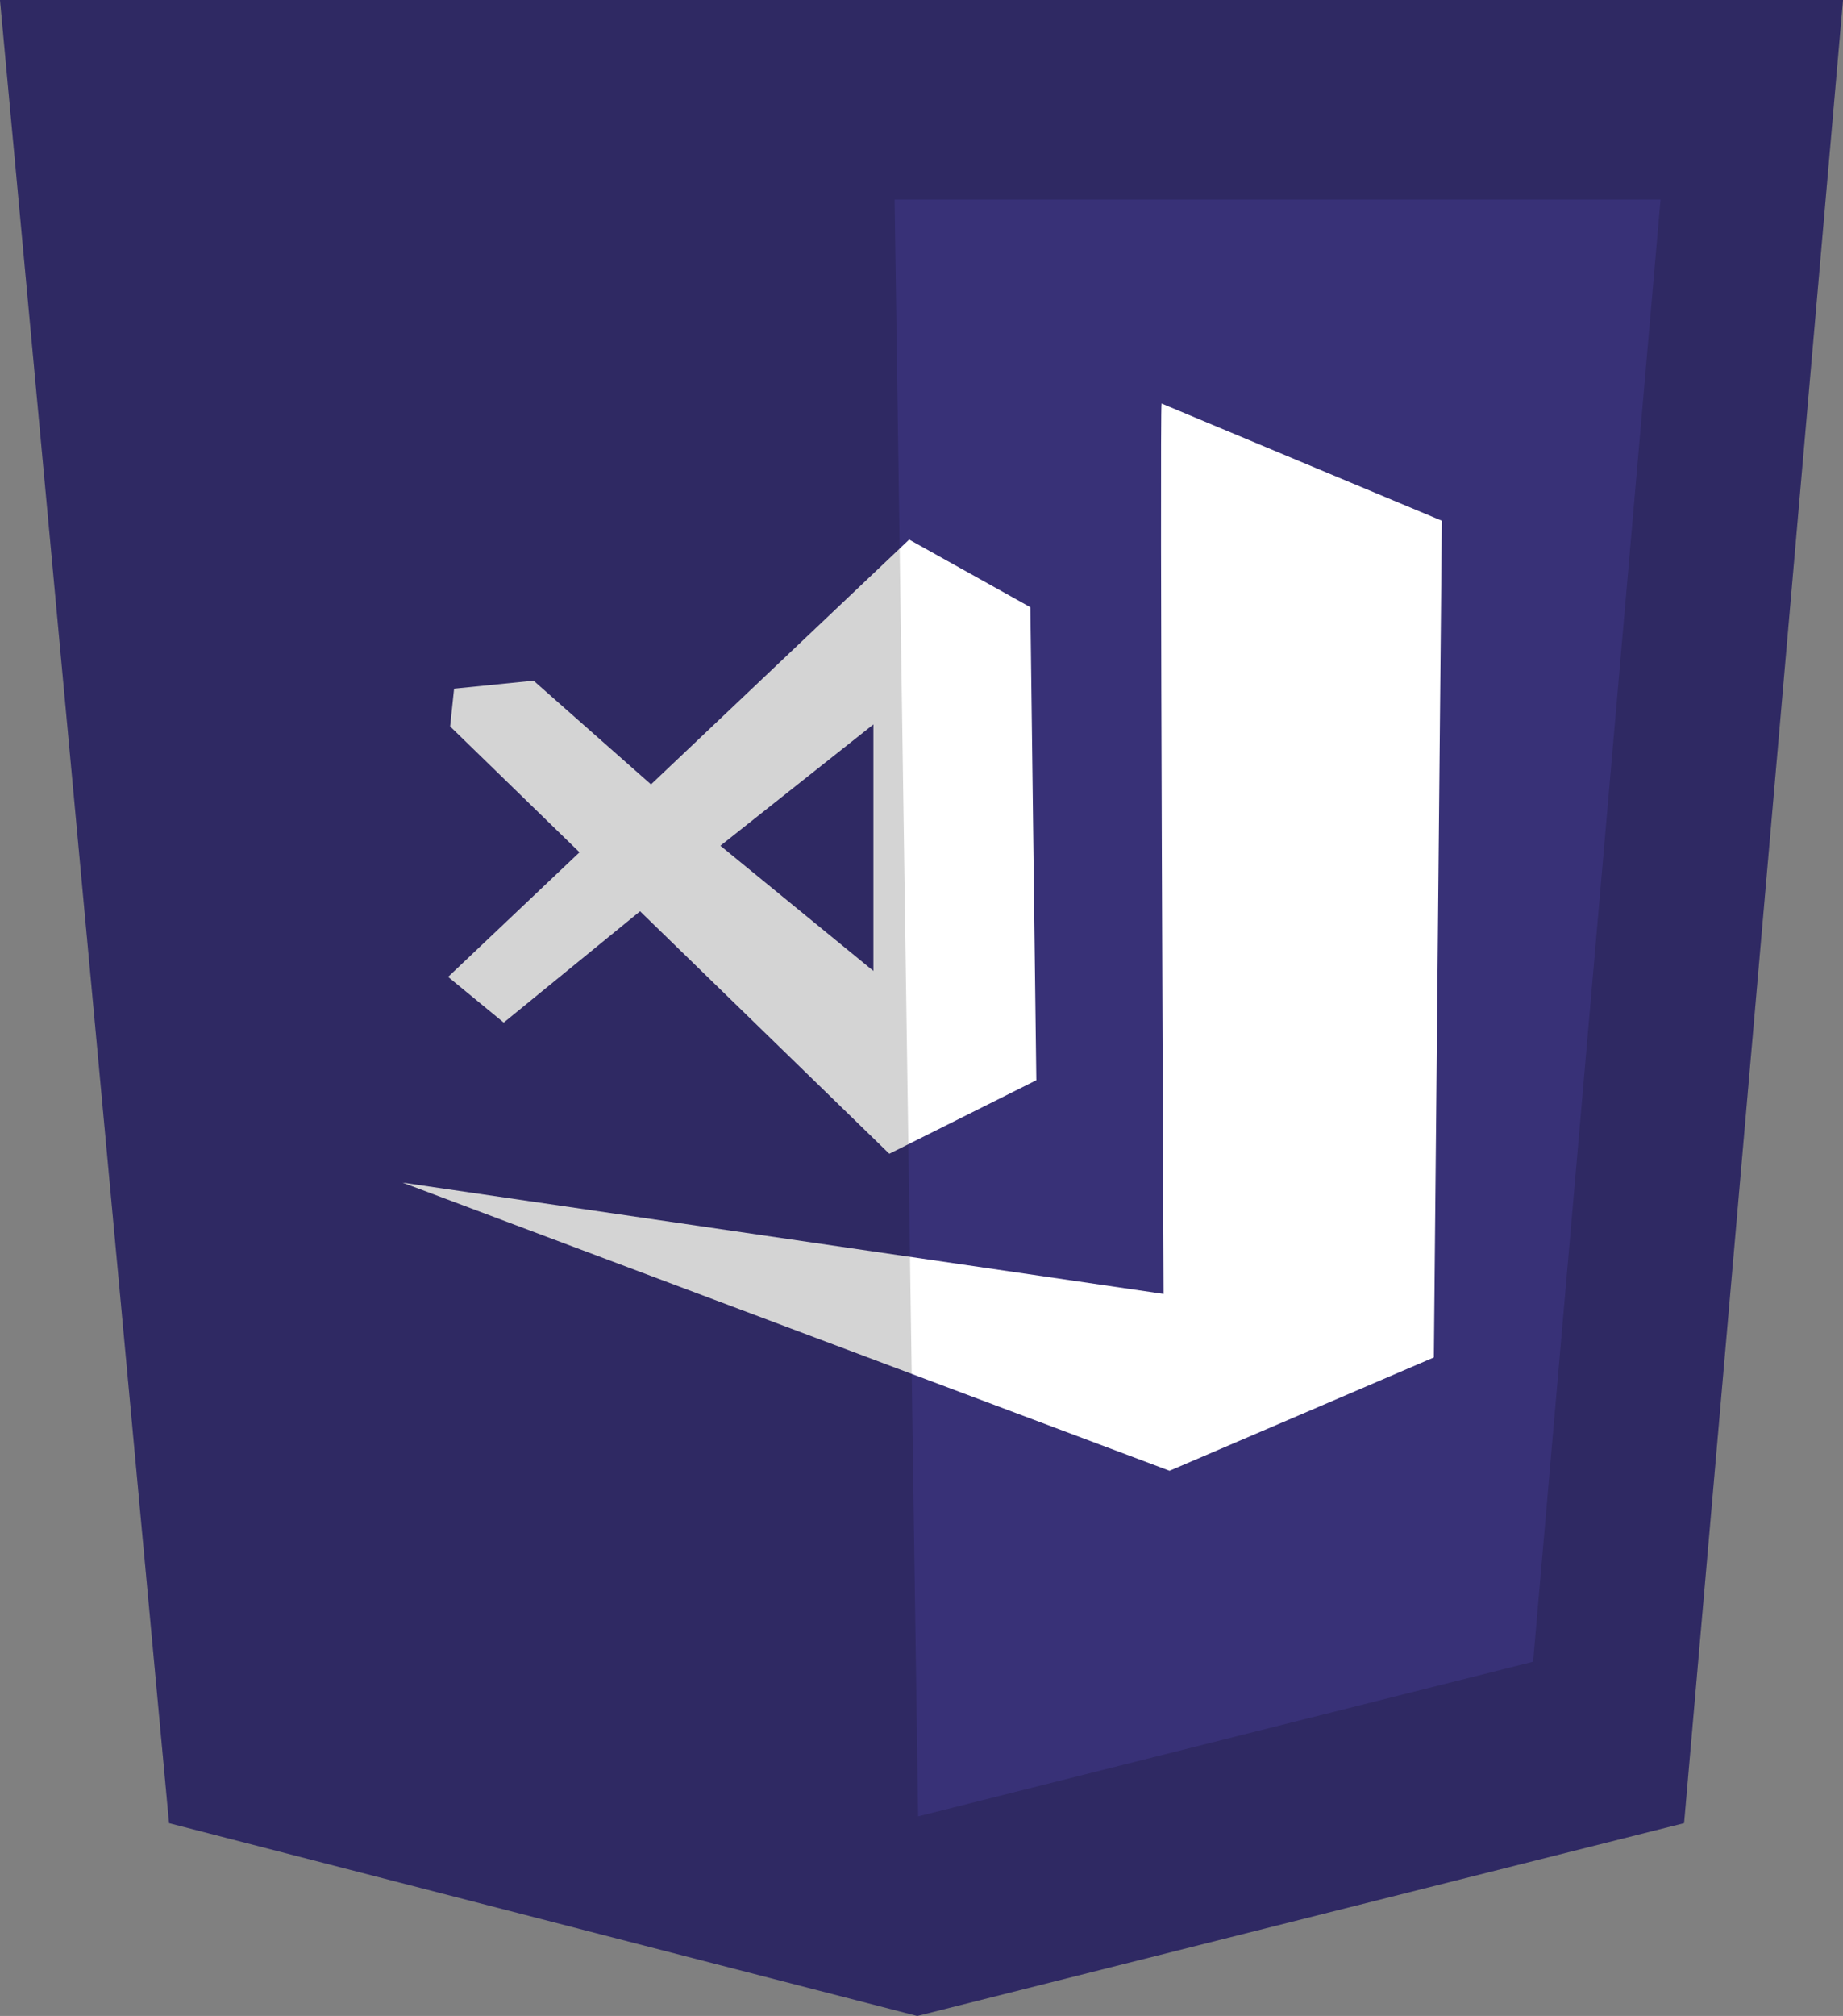 <?xml version="1.0" encoding="UTF-8" standalone="no"?>
<!-- Created with Inkscape (http://www.inkscape.org/) -->

<svg
   xmlns:dc="http://purl.org/dc/elements/1.1/"
   xmlns:cc="http://creativecommons.org/ns#"
   xmlns:rdf="http://www.w3.org/1999/02/22-rdf-syntax-ns#"
   xmlns:svg="http://www.w3.org/2000/svg"
   xmlns="http://www.w3.org/2000/svg"
   xmlns:sodipodi="http://sodipodi.sourceforge.net/DTD/sodipodi-0.dtd"
   xmlns:inkscape="http://www.inkscape.org/namespaces/inkscape"
   width="72.831mm"
   height="79.647mm"
   viewBox="0 0 72.831 79.647"
   version="1.1"
   id="svg8"
   inkscape:version="0.92.4 (5da689c313, 2019-01-14)"
   sodipodi:docname="visual.svg">
  <rect x="0" y="0" width="72.831" height="79.647" fill="#808080" stroke="none"/>
  <defs
     id="defs2" />
  <sodipodi:namedview
     id="base"
     pagecolor="#ffffff"
     bordercolor="#666666"
     borderopacity="1.0"
     inkscape:pageopacity="0.0"
     inkscape:pageshadow="2"
     inkscape:zoom="0.24748737"
     inkscape:cx="-117.40846"
     inkscape:cy="312.70858"
     inkscape:document-units="mm"
     inkscape:current-layer="layer1"
     showgrid="false"
     inkscape:snap-smooth-nodes="false"
     inkscape:object-paths="true"
     inkscape:window-width="1280"
     inkscape:window-height="962"
     inkscape:window-x="-8"
     inkscape:window-y="-8"
     inkscape:window-maximized="1"
     inkscape:object-nodes="false"
     fit-margin-top="0"
     fit-margin-left="0"
     fit-margin-right="0"
     fit-margin-bottom="0"
     showguides="false" />
  <g
     inkscape:label="Layer 1"
     inkscape:groupmode="layer"
     id="layer1"
     transform="translate(1215.785,-264.947)">
    <path
       sodipodi:nodetypes="cccccc"
       inkscape:connector-curvature="0"
       id="path5061-5"
       d="m -1215.785,264.947 h 72.831 l -6.281,72.029 -30.302,7.617 -29.567,-7.617 z"
       style="opacity:1;fill:#383177;fill-opacity:1;stroke:none;stroke-width:0.265;stroke-opacity:1" />
    <g
       id="g4657"
       transform="matrix(3.324,0,0,3.324,2800.054,-638.356)">
      <path
         inkscape:connector-curvature="0"
         id="path4648"
         d="m -1197.326,278.165 -3.069,2.91 -1.396,-1.233 -0.945,0.095 -0.047,0.449 1.538,1.496 -1.562,1.481 0.661,0.543 1.621,-1.323 2.963,2.882 1.748,-0.874 -0.071,-5.622 z m -0.425,2.197 v 2.93 l -1.819,-1.488 z"
         style="fill:#ffffff;stroke:none;stroke-width:0.265px;stroke-linecap:butt;stroke-linejoin:miter;stroke-opacity:1" />
      <path
         inkscape:connector-curvature="0"
         id="path4653"
         d="m -1194.325,276.548 c -0.024,0.095 0.024,10.583 0.024,10.583 l -9.048,-1.323 9.119,3.425 3.142,-1.347 0.095,-9.945 z"
         style="fill:#ffffff;stroke:none;stroke-width:0.265px;stroke-linecap:butt;stroke-linejoin:miter;stroke-opacity:1" />
    </g>
    <path
       inkscape:connector-curvature="0"
       style="opacity:0.169;fill:#000000;fill-opacity:1;stroke:none;stroke-width:0.265;stroke-opacity:1"
       d="m -1215.785,264.947 6.682,72.029 29.567,7.618 30.302,-7.618 6.281,-72.029 z m 35.352,7.884 h 30.269 l -5.037,57.768 -24.302,6.109 z"
       id="path5065-3" />
    <g
       aria-label="W"
       style="font-style:normal;font-weight:normal;font-size:63.711px;line-height:1.25;font-family:sans-serif;letter-spacing:0px;word-spacing:0px;opacity:1;fill:#ffffff;fill-opacity:0.955;stroke:none;stroke-width:1.593"
       id="g4887"
       transform="matrix(0.851,0,0,0.851,-587.489,52.904)" />
    <path
       style="opacity:0;fill:#ffffff;fill-opacity:1;stroke:none;stroke-width:0.265px;stroke-linecap:butt;stroke-linejoin:miter;stroke-opacity:1"
       d="m -1200.779,279.597 46.037,1.9e-4 -0.785,8.998 -20.6,9.239 19.767,0.316 -2.352,26.976 -19.154,4.815 -18.69,-4.815 -1.256,-13.535 9.508,-0.054 0.677,7.191 10.011,2.653 10.023,-2.585 1.284,-11.642 -31.93,-0.157 -0.921,-9.93 20.708,-9.066 -21.581,-0.347 z"
       id="path5055-9"
       inkscape:connector-curvature="0"
       sodipodi:nodetypes="ccccccccccccccccccc" />
    <g
       aria-label="C"
       transform="matrix(1.545,0,0,1.545,-1280.33,111.089)"
       style="font-style:normal;font-variant:normal;font-weight:normal;font-stretch:normal;font-size:40px;line-height:1.25;font-family:'Kenney Future';-inkscape-font-specification:'Kenney Future';letter-spacing:0px;word-spacing:0px;fill:#ffffff;fill-opacity:1;stroke:none;stroke-width:1.201;stroke-miterlimit:4;stroke-dasharray:none;stroke-opacity:1"
       id="flowRoot832" />
  </g>
</svg>
